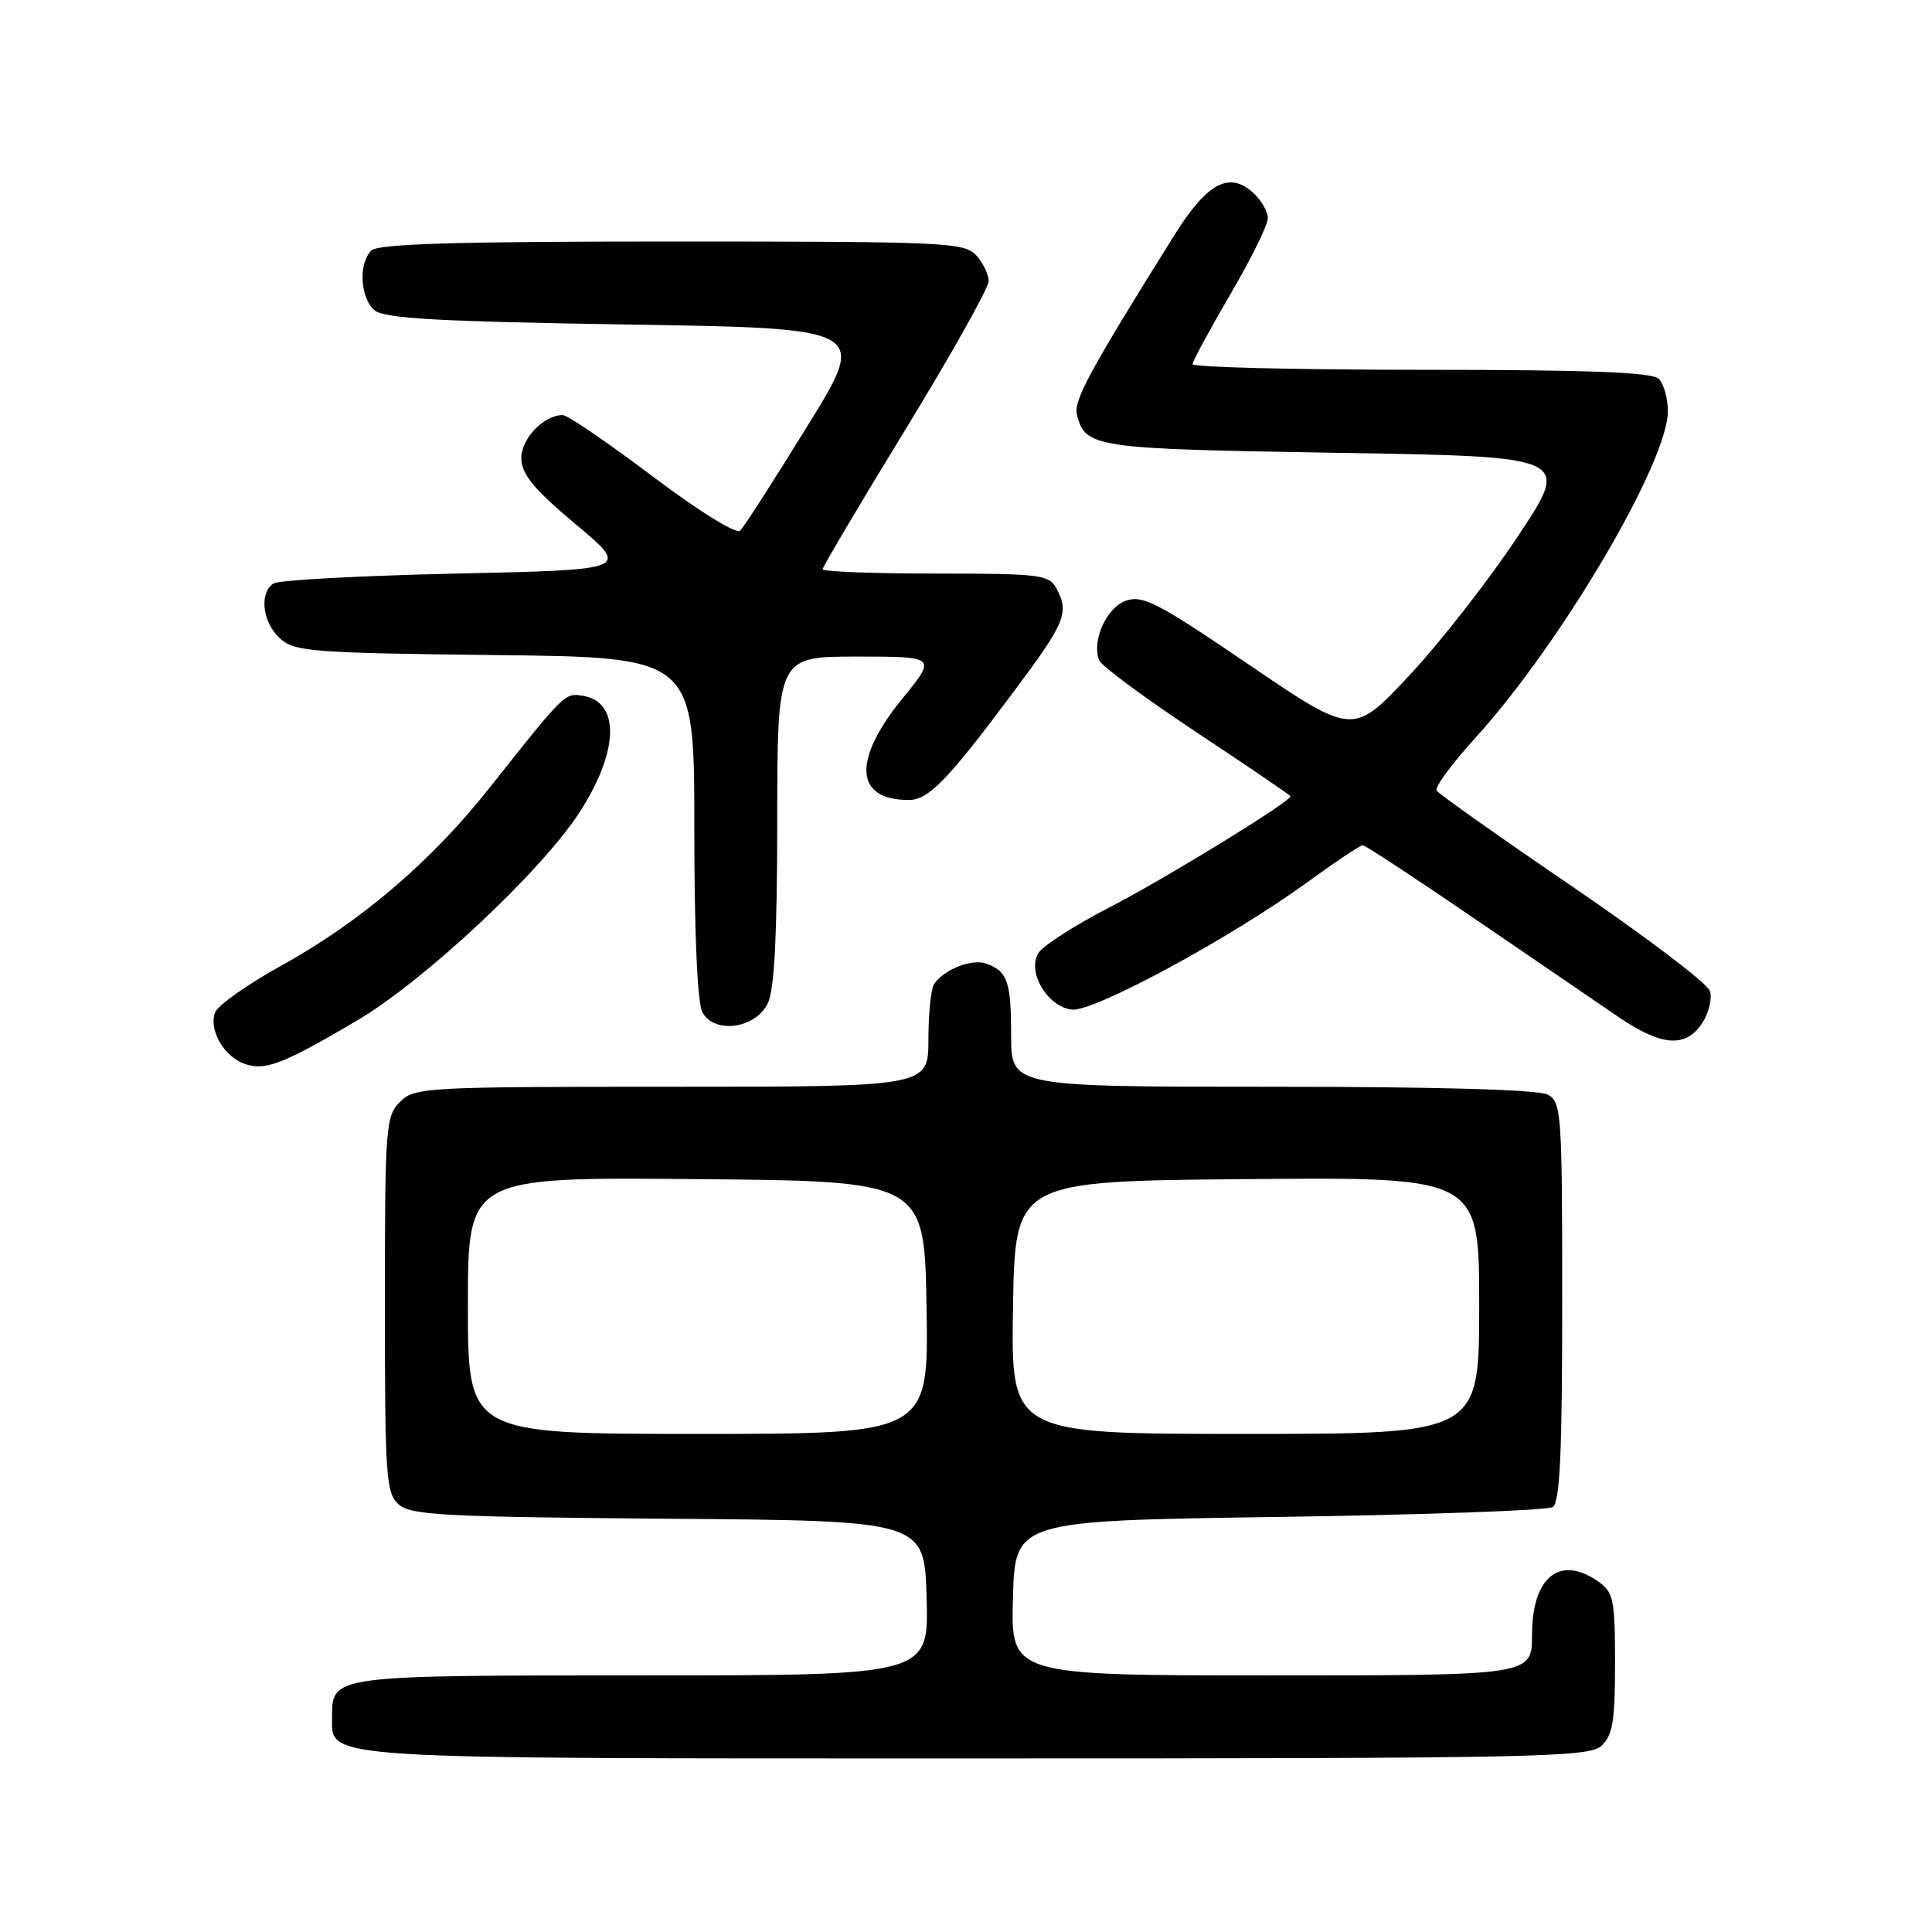 <?xml version="1.0" encoding="UTF-8" standalone="no"?>
<!DOCTYPE svg PUBLIC "-//W3C//DTD SVG 1.1//EN" "http://www.w3.org/Graphics/SVG/1.1/DTD/svg11.dtd" >
<svg xmlns="http://www.w3.org/2000/svg" xmlns:xlink="http://www.w3.org/1999/xlink" version="1.1" viewBox="0 0 256 256">
 <g >
 <path fill="currentColor"
d=" M 212.17 231.35 C 213.69 229.97 214.00 228.13 214.00 220.40 C 214.00 211.94 213.80 210.98 211.78 209.56 C 206.68 205.98 203.00 208.96 203.00 216.65 C 203.00 222.00 203.00 222.00 168.47 222.00 C 133.93 222.00 133.93 222.00 134.22 211.75 C 134.50 201.50 134.50 201.50 169.50 201.00 C 188.75 200.72 205.06 200.14 205.75 199.69 C 206.70 199.08 207.00 192.50 207.00 172.48 C 207.00 147.39 206.90 146.02 205.07 145.04 C 203.84 144.38 190.48 144.00 168.57 144.00 C 134.00 144.00 134.00 144.00 133.98 137.25 C 133.97 130.02 133.52 128.73 130.68 127.68 C 128.80 126.99 125.06 128.46 123.77 130.40 C 123.36 131.00 123.02 134.31 123.02 137.75 C 123.00 144.00 123.00 144.00 89.00 144.00 C 56.33 144.00 54.92 144.08 53.00 146.00 C 51.11 147.89 51.00 149.33 51.00 172.85 C 51.00 195.57 51.15 197.83 52.81 199.33 C 54.41 200.77 58.74 201.00 88.56 201.24 C 122.50 201.50 122.50 201.50 122.78 211.75 C 123.07 222.00 123.07 222.00 85.11 222.00 C 43.87 222.00 44.00 221.98 44.00 227.51 C 44.00 233.18 41.23 233.00 129.39 233.00 C 203.31 233.00 210.50 232.86 212.17 231.35 Z  M 47.35 135.20 C 56.27 129.93 71.78 115.40 76.81 107.61 C 82.06 99.47 82.19 92.93 77.14 92.18 C 74.81 91.83 74.79 91.86 64.81 104.46 C 57.06 114.24 47.68 122.22 37.09 128.06 C 32.67 130.50 28.78 133.27 28.47 134.21 C 27.69 136.52 29.64 139.93 32.32 140.93 C 35.07 141.96 37.45 141.05 47.35 135.20 Z  M 225.56 135.55 C 226.44 134.20 226.90 132.29 226.57 131.30 C 226.25 130.31 218.07 124.11 208.41 117.52 C 198.74 110.93 190.62 105.19 190.35 104.75 C 190.08 104.32 192.41 101.16 195.53 97.73 C 206.86 85.25 221.00 61.25 221.00 54.48 C 221.00 52.79 220.46 50.86 219.80 50.20 C 218.92 49.32 210.53 49.00 188.30 49.00 C 171.64 49.00 158.01 48.66 158.02 48.25 C 158.04 47.84 160.29 43.68 163.02 39.01 C 165.76 34.34 168.00 29.79 168.00 28.91 C 168.00 28.03 167.12 26.51 166.04 25.54 C 162.86 22.65 159.93 24.24 155.57 31.22 C 144.30 49.26 142.22 53.11 142.70 54.97 C 143.84 59.32 144.90 59.48 177.22 60.00 C 208.13 60.50 208.13 60.50 201.17 71.00 C 197.35 76.78 190.86 85.09 186.76 89.48 C 179.30 97.46 179.30 97.46 165.52 88.09 C 153.43 79.86 151.42 78.82 149.19 79.60 C 146.61 80.51 144.64 84.89 145.64 87.49 C 145.91 88.22 151.74 92.52 158.57 97.05 C 165.41 101.58 171.00 105.39 171.00 105.51 C 171.00 106.23 154.28 116.49 147.11 120.18 C 142.49 122.56 138.22 125.29 137.61 126.26 C 136.04 128.75 138.78 133.41 142.03 133.78 C 144.92 134.11 163.06 124.29 173.23 116.90 C 176.94 114.20 180.24 112.00 180.57 112.00 C 180.90 112.00 187.54 116.36 195.33 121.69 C 203.13 127.02 211.69 132.87 214.36 134.69 C 220.19 138.66 223.36 138.90 225.56 135.55 Z  M 101.71 133.00 C 102.61 131.22 102.97 124.21 102.99 108.75 C 103.00 87.00 103.00 87.00 113.55 87.00 C 124.11 87.00 124.11 87.00 119.55 92.59 C 112.93 100.73 113.26 106.00 120.39 106.00 C 123.05 106.00 125.51 103.46 134.36 91.60 C 141.22 82.40 141.71 81.20 139.96 77.93 C 139.01 76.15 137.74 76.00 123.96 76.00 C 115.73 76.00 109.00 75.74 109.00 75.43 C 109.00 75.12 113.95 66.76 120.00 56.87 C 126.05 46.97 131.00 38.15 131.00 37.26 C 131.00 36.38 130.26 34.83 129.35 33.83 C 127.80 32.12 125.21 32.00 89.05 32.00 C 60.32 32.00 50.09 32.31 49.20 33.20 C 47.46 34.94 47.73 39.53 49.65 41.13 C 50.95 42.20 58.20 42.61 83.15 43.00 C 115.00 43.50 115.00 43.50 106.98 56.46 C 102.58 63.60 98.57 69.83 98.09 70.31 C 97.58 70.82 92.67 67.79 86.45 63.10 C 80.53 58.64 75.19 55.00 74.57 55.00 C 72.01 55.00 69.00 58.19 69.08 60.81 C 69.14 62.88 70.81 64.89 76.32 69.50 C 83.48 75.50 83.48 75.50 60.49 76.00 C 47.85 76.28 36.94 76.86 36.25 77.31 C 34.31 78.56 34.77 82.48 37.10 84.60 C 39.04 86.35 41.29 86.52 65.60 86.80 C 92.00 87.09 92.00 87.09 92.00 109.61 C 92.00 123.65 92.40 132.88 93.07 134.12 C 94.62 137.03 100.04 136.33 101.71 133.00 Z  M 62.00 172.99 C 62.00 155.97 62.00 155.97 92.25 156.24 C 122.50 156.50 122.50 156.50 122.77 173.25 C 123.05 190.00 123.05 190.00 92.52 190.00 C 62.00 190.00 62.00 190.00 62.00 172.99 Z  M 134.23 173.25 C 134.50 156.50 134.50 156.50 165.25 156.24 C 196.00 155.97 196.00 155.97 196.00 172.99 C 196.00 190.00 196.00 190.00 164.98 190.00 C 133.95 190.00 133.95 190.00 134.23 173.25 Z "/>
</g>
</svg>